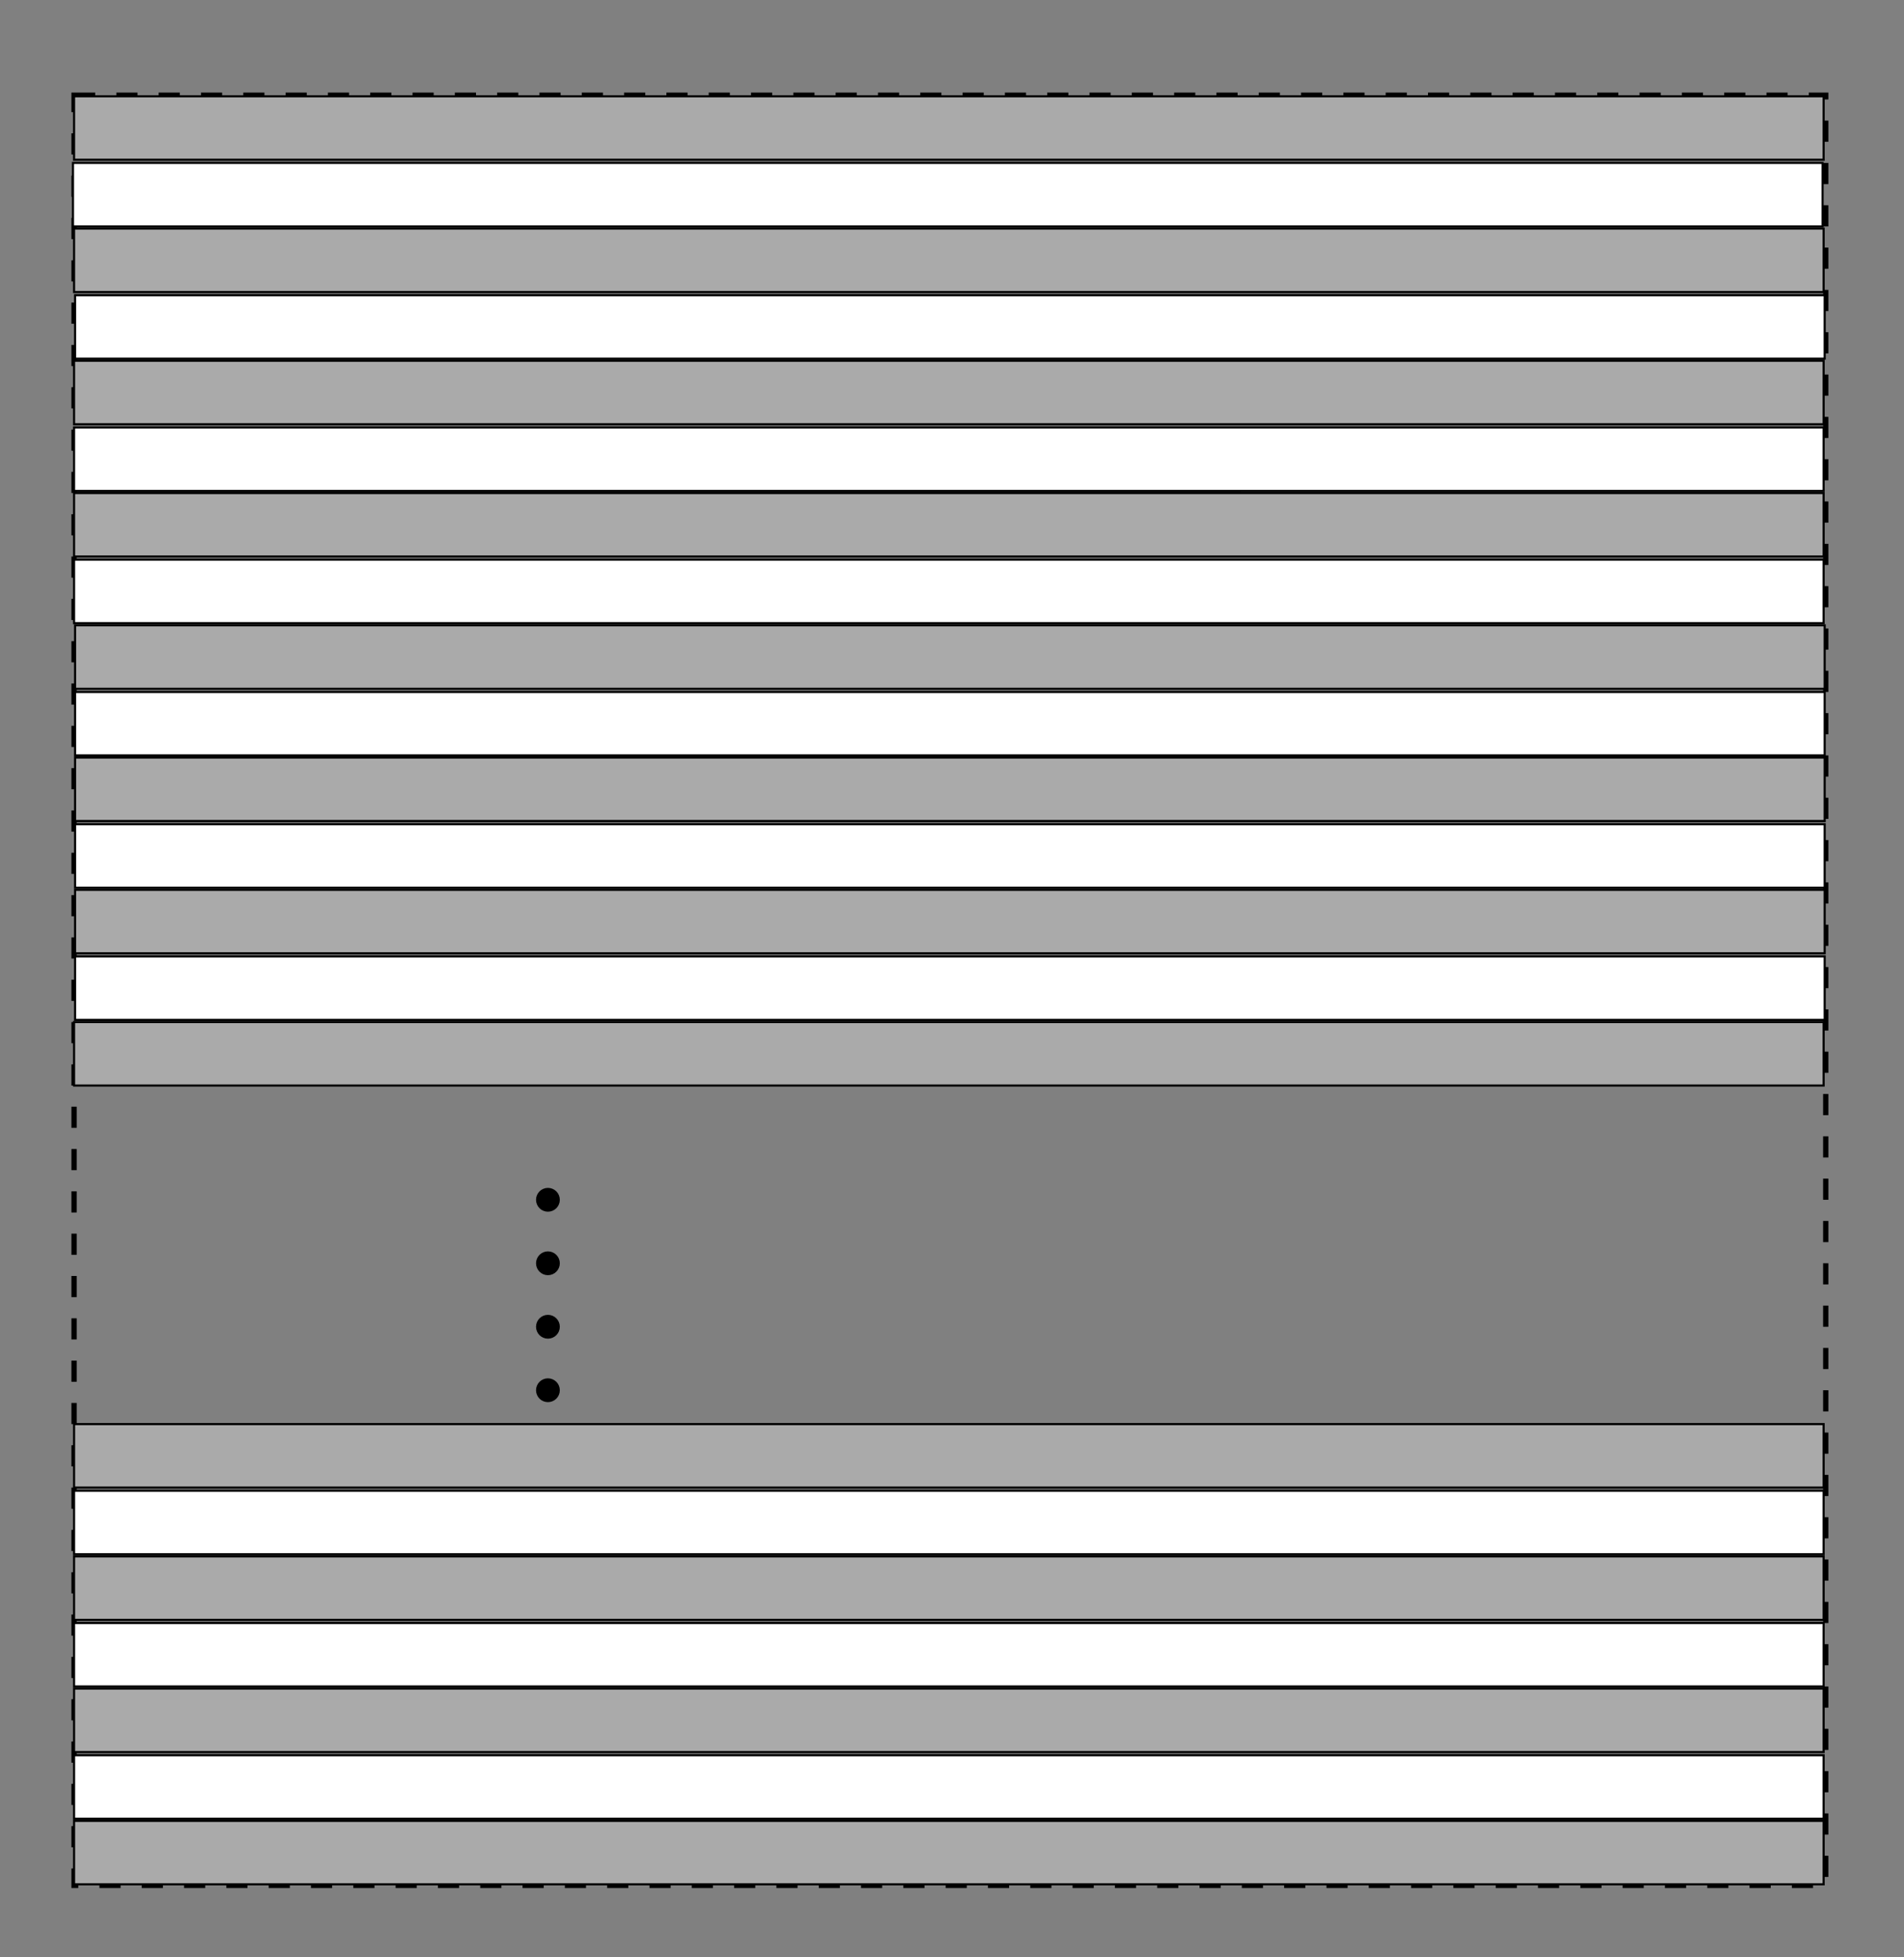 <svg style="background-color:#fff" version="1.0" xmlns="http://www.w3.org/2000/svg" viewBox="0 0 180 185"><rect x="0" y="0" width="180" height="185" fill="#808080" stroke="none"/><path clip-rule="evenodd" fill="none" stroke="#000" stroke-width=".5" stroke-miterlimit="3.864" stroke-dasharray="2,2" d="M7 9h165.6v169.2H7z"/><g clip-rule="evenodd"><circle fill-rule="evenodd" cx="51.8" cy="113.4" r="1"/><circle fill="none" stroke="#000" stroke-width=".25" stroke-miterlimit="3.864" cx="51.8" cy="113.4" r="1"/></g><g clip-rule="evenodd"><circle fill-rule="evenodd" cx="51.8" cy="119.4" r="1"/><circle fill="none" stroke="#000" stroke-width=".25" stroke-miterlimit="3.864" cx="51.8" cy="119.4" r="1"/></g><g clip-rule="evenodd"><circle fill-rule="evenodd" cx="51.8" cy="125.4" r="1"/><circle fill="none" stroke="#000" stroke-width=".25" stroke-miterlimit="3.864" cx="51.8" cy="125.4" r="1"/></g><g clip-rule="evenodd"><circle fill-rule="evenodd" cx="51.8" cy="131.4" r="1"/><circle fill="none" stroke="#000" stroke-width=".25" stroke-miterlimit="3.864" cx="51.8" cy="131.4" r="1"/></g><g clip-rule="evenodd"><path fill-rule="evenodd" fill="#AAA" d="M7 9.1h165.4v6H7z"/><path fill="none" stroke="#000" stroke-width=".2" stroke-miterlimit="3.864" d="M7 9.1h165.4v6H7z"/></g><g clip-rule="evenodd"><path fill-rule="evenodd" fill="#AAA" d="M7 96.6h165.4v6H7z"/><path fill="none" stroke="#000" stroke-width=".2" stroke-miterlimit="3.864" d="M7 96.6h165.4v6H7z"/></g><g clip-rule="evenodd"><path fill-rule="evenodd" fill="#AAA" d="M7.1 84.1h165.4v6H7.1z"/><path fill="none" stroke="#000" stroke-width=".2" stroke-miterlimit="3.864" d="M7.1 84.1h165.4v6H7.1z"/></g><g clip-rule="evenodd"><path fill-rule="evenodd" fill="#AAA" d="M7.1 71.6h165.4v6H7.1z"/><path fill="none" stroke="#000" stroke-width=".2" stroke-miterlimit="3.864" d="M7.1 71.6h165.4v6H7.1z"/></g><g clip-rule="evenodd"><path fill-rule="evenodd" fill="#AAA" d="M7.1 59.1h165.4v6H7.1z"/><path fill="none" stroke="#000" stroke-width=".2" stroke-miterlimit="3.864" d="M7.1 59.1h165.4v6H7.1z"/></g><g clip-rule="evenodd"><path fill-rule="evenodd" fill="#AAA" d="M7 46.6h165.4v6H7z"/><path fill="none" stroke="#000" stroke-width=".2" stroke-miterlimit="3.864" d="M7 46.6h165.4v6H7z"/></g><g clip-rule="evenodd"><path fill-rule="evenodd" fill="#AAA" d="M7 34.1h165.4v6H7z"/><path fill="none" stroke="#000" stroke-width=".2" stroke-miterlimit="3.864" d="M7 34.1h165.4v6H7z"/></g><g clip-rule="evenodd"><path fill-rule="evenodd" fill="#AAA" d="M7 21.6h165.4v6H7z"/><path fill="none" stroke="#000" stroke-width=".2" stroke-miterlimit="3.864" d="M7 21.6h165.4v6H7z"/></g><g clip-rule="evenodd"><path fill-rule="evenodd" fill="#FFF" d="M6.9 15.4h165.4v6H6.9z"/><path fill="none" stroke="#000" stroke-width=".2" stroke-miterlimit="3.864" d="M6.9 15.4h165.4v6H6.9z"/></g><g clip-rule="evenodd"><path fill-rule="evenodd" fill="#FFF" d="M7.1 27.9h165.4v6H7.1z"/><path fill="none" stroke="#000" stroke-width=".2" stroke-miterlimit="3.864" d="M7.1 27.9h165.4v6H7.1z"/></g><g clip-rule="evenodd"><path fill-rule="evenodd" fill="#FFF" d="M7 40.4h165.4v6H7z"/><path fill="none" stroke="#000" stroke-width=".2" stroke-miterlimit="3.864" d="M7 40.4h165.4v6H7z"/></g><g clip-rule="evenodd"><path fill-rule="evenodd" fill="#FFF" d="M7 52.9h165.4v6H7z"/><path fill="none" stroke="#000" stroke-width=".2" stroke-miterlimit="3.864" d="M7 52.9h165.4v6H7z"/></g><g clip-rule="evenodd"><path fill-rule="evenodd" fill="#FFF" d="M7.1 65.4h165.4v6H7.1z"/><path fill="none" stroke="#000" stroke-width=".2" stroke-miterlimit="3.864" d="M7.1 65.4h165.4v6H7.1z"/></g><g clip-rule="evenodd"><path fill-rule="evenodd" fill="#FFF" d="M7.1 77.9h165.4v6H7.1z"/><path fill="none" stroke="#000" stroke-width=".2" stroke-miterlimit="3.864" d="M7.1 77.9h165.4v6H7.1z"/></g><g clip-rule="evenodd"><path fill-rule="evenodd" fill="#FFF" d="M7.1 90.4h165.4v6H7.1z"/><path fill="none" stroke="#000" stroke-width=".2" stroke-miterlimit="3.864" d="M7.1 90.4h165.4v6H7.1z"/></g><g clip-rule="evenodd"><path fill-rule="evenodd" fill="#AAA" d="M7 159.6h165.4v6H7z"/><path fill="none" stroke="#000" stroke-width=".2" stroke-miterlimit="3.864" d="M7 159.6h165.4v6H7z"/></g><g clip-rule="evenodd"><path fill-rule="evenodd" fill="#AAA" d="M7 147.1h165.4v6H7z"/><path fill="none" stroke="#000" stroke-width=".2" stroke-miterlimit="3.864" d="M7 147.1h165.4v6H7z"/></g><g clip-rule="evenodd"><path fill-rule="evenodd" fill="#AAA" d="M7 134.6h165.4v6H7z"/><path fill="none" stroke="#000" stroke-width=".2" stroke-miterlimit="3.864" d="M7 134.6h165.4v6H7z"/></g><g clip-rule="evenodd"><path fill-rule="evenodd" fill="#AAA" d="M7 172.1h165.4v6H7z"/><path fill="none" stroke="#000" stroke-width=".2" stroke-miterlimit="3.864" d="M7 172.1h165.4v6H7z"/></g><g clip-rule="evenodd"><path fill-rule="evenodd" fill="#FFF" d="M7 140.9h165.4v6H7z"/><path fill="none" stroke="#000" stroke-width=".2" stroke-miterlimit="3.864" d="M7 140.9h165.4v6H7z"/></g><g clip-rule="evenodd"><path fill-rule="evenodd" fill="#FFF" d="M7 153.4h165.4v6H7z"/><path fill="none" stroke="#000" stroke-width=".2" stroke-miterlimit="3.864" d="M7 153.4h165.4v6H7z"/></g><g clip-rule="evenodd"><path fill-rule="evenodd" fill="#FFF" d="M7 165.9h165.4v6H7z"/><path fill="none" stroke="#000" stroke-width=".2" stroke-miterlimit="3.864" d="M7 165.9h165.4v6H7z"/></g></svg>